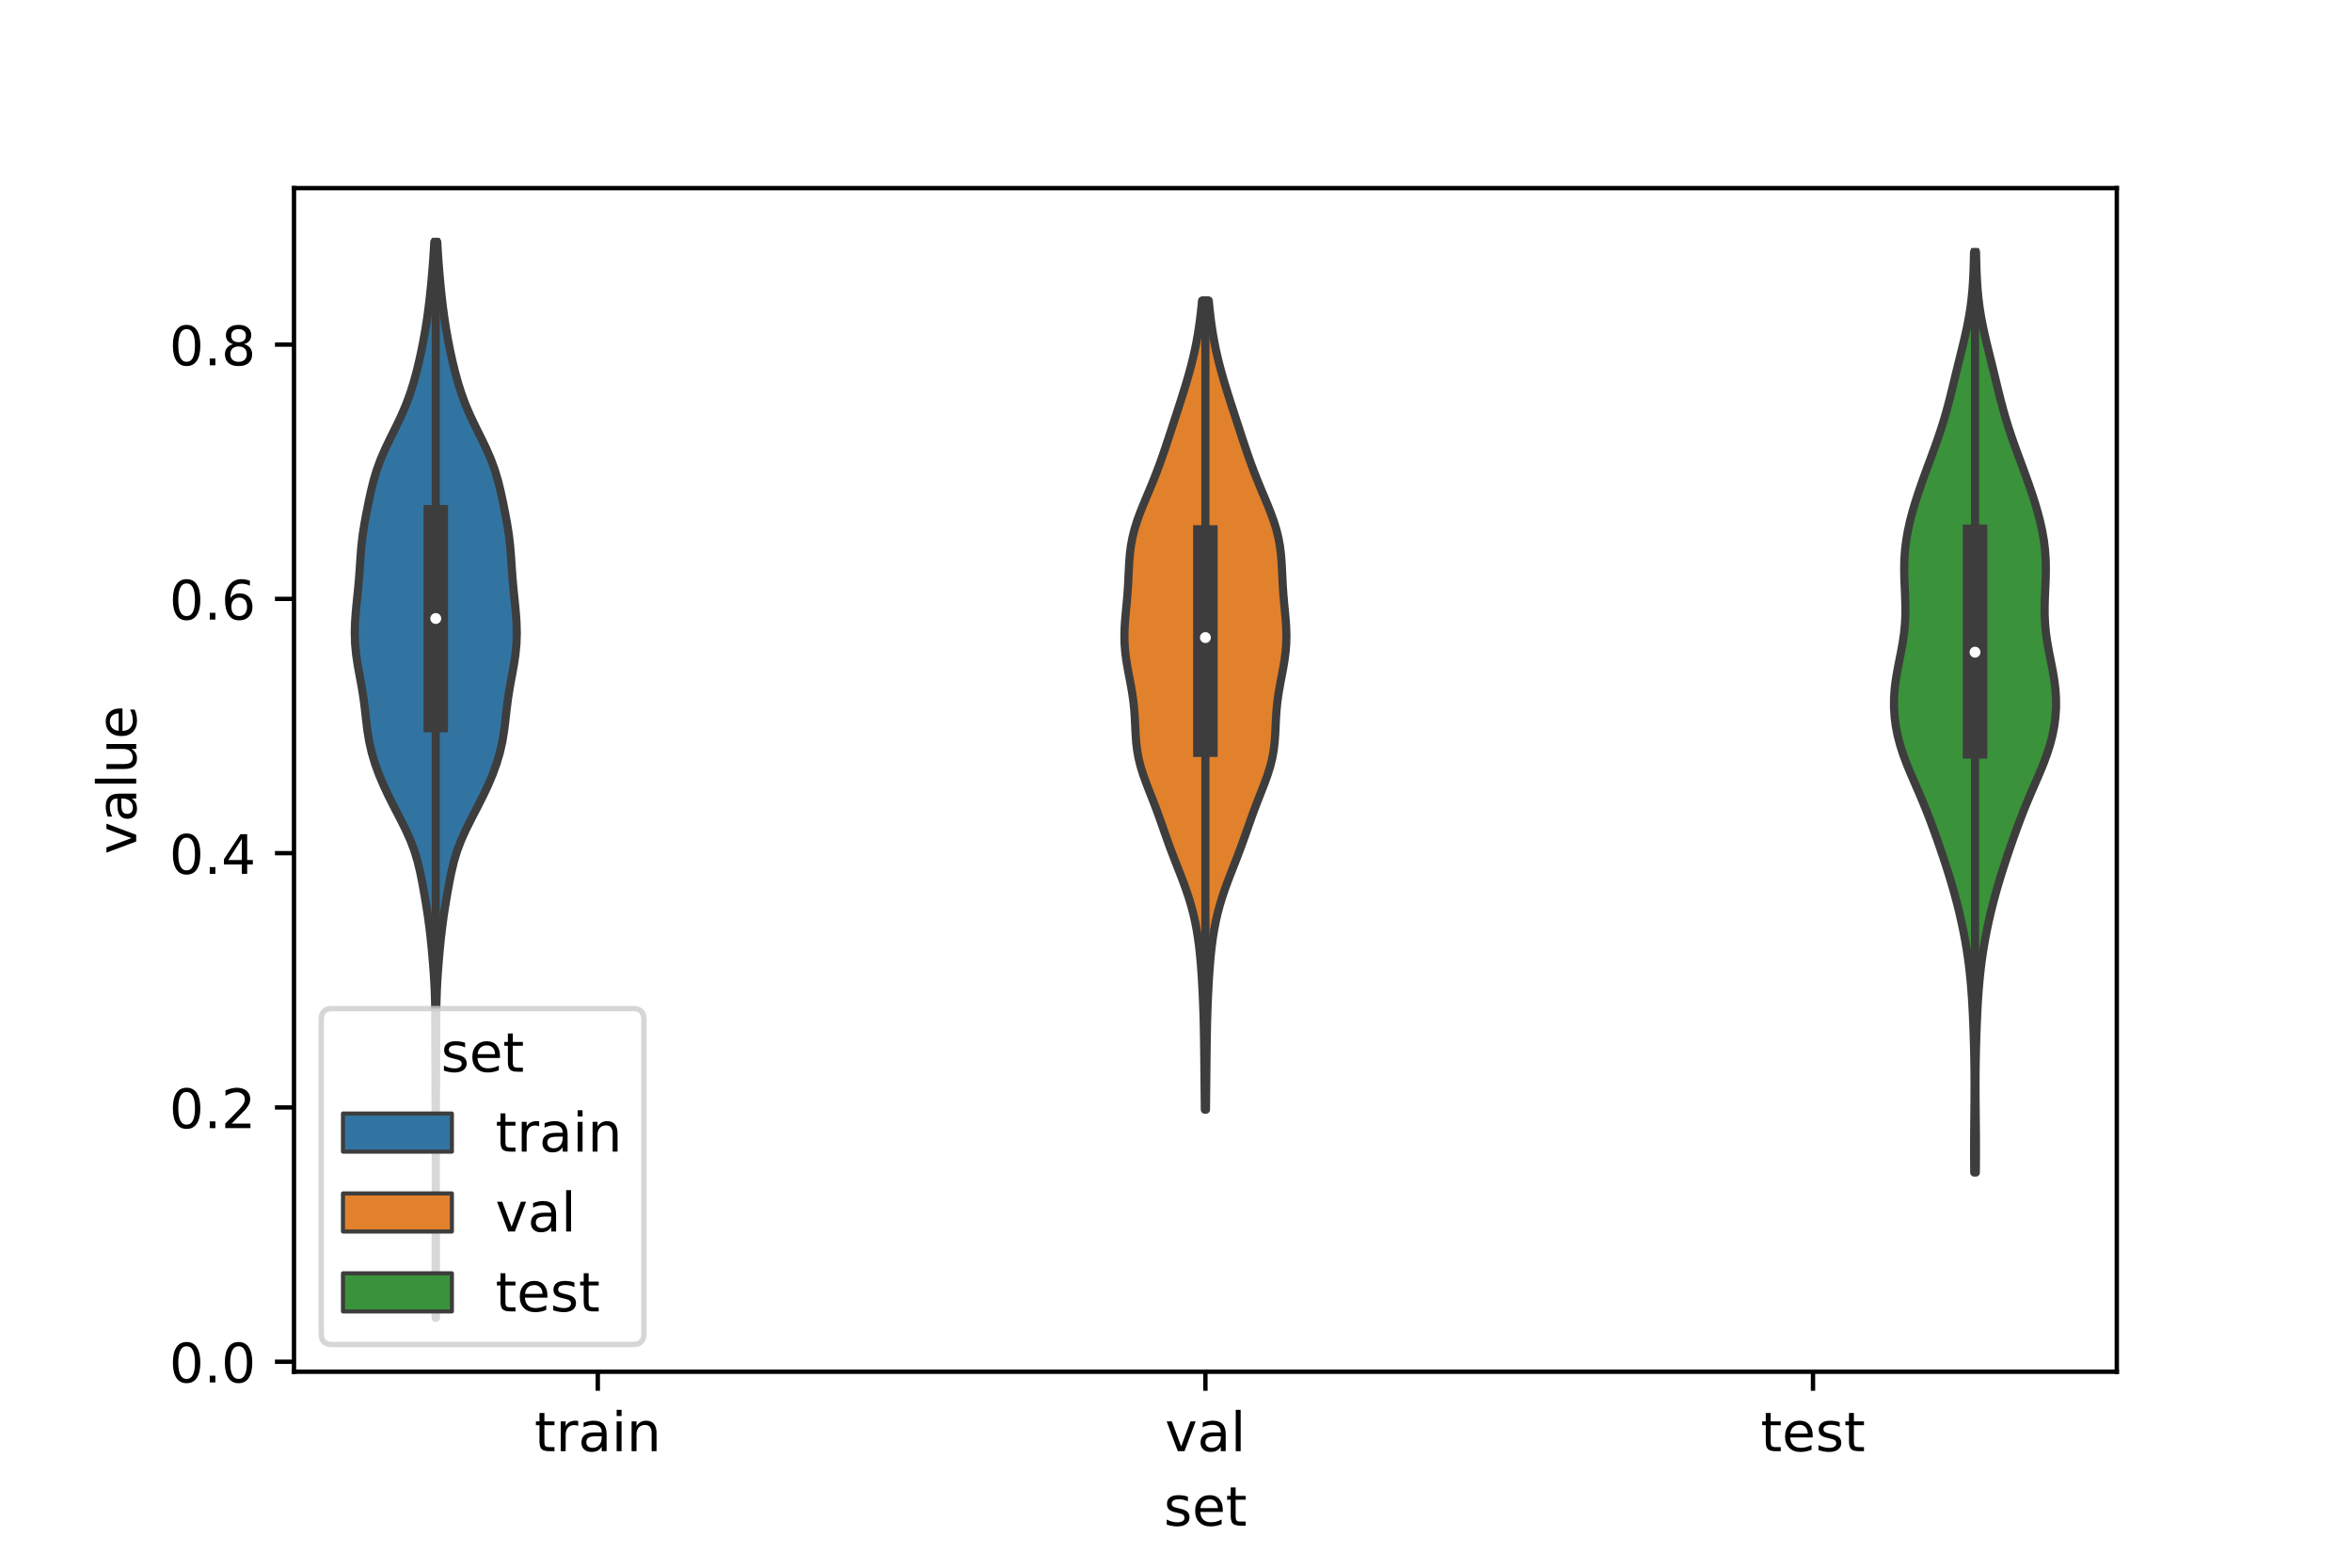 <?xml version="1.0" encoding="utf-8" standalone="no"?>
<!DOCTYPE svg PUBLIC "-//W3C//DTD SVG 1.1//EN"
  "http://www.w3.org/Graphics/SVG/1.1/DTD/svg11.dtd">
<!-- Created with matplotlib (https://matplotlib.org/) -->
<svg height="288pt" version="1.1" viewBox="0 0 432 288" width="432pt" xmlns="http://www.w3.org/2000/svg" xmlns:xlink="http://www.w3.org/1999/xlink">
 <defs>
  <style type="text/css">*{stroke-linecap:butt;stroke-linejoin:round;}</style>
 </defs>
 <g id="figure_1">
  <g id="patch_1">
   <path d="M 0 288 
L 432 288 
L 432 0 
L 0 0 
z
" style="fill:#ffffff;"/>
  </g>
  <g id="axes_1">
   <g id="patch_2">
    <path d="M 54 252 
L 388.8 252 
L 388.8 34.56 
L 54 34.56 
z
" style="fill:#ffffff;"/>
   </g>
   <g id="PolyCollection_1">
    <defs>
     <path d="M 80.068 -45.884 
L 80.012 -45.884 
L 80.012 -47.88 
L 80.014 -49.877 
L 80.016 -51.874 
L 80.015 -53.87 
L 80.013 -55.867 
L 80.012 -57.864 
L 80.013 -59.86 
L 80.017 -61.857 
L 80.024 -63.854 
L 80.03 -65.851 
L 80.035 -67.847 
L 80.037 -69.844 
L 80.038 -71.841 
L 80.038 -73.837 
L 80.036 -75.834 
L 80.032 -77.831 
L 80.025 -79.827 
L 80.018 -81.824 
L 80.01 -83.821 
L 80.002 -85.818 
L 79.995 -87.814 
L 79.986 -89.811 
L 79.977 -91.808 
L 79.968 -93.804 
L 79.962 -95.801 
L 79.961 -97.798 
L 79.96 -99.794 
L 79.95 -101.791 
L 79.92 -103.788 
L 79.858 -105.784 
L 79.76 -107.781 
L 79.627 -109.778 
L 79.469 -111.775 
L 79.29 -113.771 
L 79.088 -115.768 
L 78.854 -117.765 
L 78.582 -119.761 
L 78.275 -121.758 
L 77.94 -123.755 
L 77.581 -125.751 
L 77.182 -127.748 
L 76.705 -129.745 
L 76.102 -131.741 
L 75.343 -133.738 
L 74.437 -135.735 
L 73.432 -137.732 
L 72.396 -139.728 
L 71.387 -141.725 
L 70.447 -143.722 
L 69.603 -145.718 
L 68.876 -147.715 
L 68.282 -149.712 
L 67.827 -151.708 
L 67.495 -153.705 
L 67.246 -155.702 
L 67.023 -157.699 
L 66.768 -159.695 
L 66.453 -161.692 
L 66.088 -163.689 
L 65.722 -165.685 
L 65.419 -167.682 
L 65.225 -169.679 
L 65.16 -171.675 
L 65.213 -173.672 
L 65.355 -175.669 
L 65.55 -177.665 
L 65.755 -179.662 
L 65.936 -181.659 
L 66.083 -183.656 
L 66.215 -185.652 
L 66.374 -187.649 
L 66.603 -189.646 
L 66.911 -191.642 
L 67.278 -193.639 
L 67.676 -195.636 
L 68.102 -197.632 
L 68.59 -199.629 
L 69.186 -201.626 
L 69.918 -203.622 
L 70.785 -205.619 
L 71.748 -207.616 
L 72.741 -209.613 
L 73.695 -211.609 
L 74.552 -213.606 
L 75.294 -215.603 
L 75.929 -217.599 
L 76.481 -219.596 
L 76.968 -221.593 
L 77.405 -223.589 
L 77.798 -225.586 
L 78.15 -227.583 
L 78.46 -229.58 
L 78.729 -231.576 
L 78.963 -233.573 
L 79.168 -235.57 
L 79.351 -237.566 
L 79.513 -239.563 
L 79.653 -241.56 
L 79.769 -243.556 
L 80.311 -243.556 
L 80.311 -243.556 
L 80.427 -241.56 
L 80.567 -239.563 
L 80.729 -237.566 
L 80.912 -235.57 
L 81.117 -233.573 
L 81.351 -231.576 
L 81.62 -229.58 
L 81.93 -227.583 
L 82.282 -225.586 
L 82.675 -223.589 
L 83.112 -221.593 
L 83.599 -219.596 
L 84.151 -217.599 
L 84.786 -215.603 
L 85.528 -213.606 
L 86.385 -211.609 
L 87.339 -209.613 
L 88.332 -207.616 
L 89.295 -205.619 
L 90.162 -203.622 
L 90.894 -201.626 
L 91.49 -199.629 
L 91.978 -197.632 
L 92.404 -195.636 
L 92.802 -193.639 
L 93.169 -191.642 
L 93.477 -189.646 
L 93.706 -187.649 
L 93.865 -185.652 
L 93.997 -183.656 
L 94.144 -181.659 
L 94.325 -179.662 
L 94.53 -177.665 
L 94.725 -175.669 
L 94.867 -173.672 
L 94.92 -171.675 
L 94.855 -169.679 
L 94.661 -167.682 
L 94.358 -165.685 
L 93.992 -163.689 
L 93.627 -161.692 
L 93.312 -159.695 
L 93.057 -157.699 
L 92.834 -155.702 
L 92.585 -153.705 
L 92.253 -151.708 
L 91.798 -149.712 
L 91.204 -147.715 
L 90.477 -145.718 
L 89.633 -143.722 
L 88.693 -141.725 
L 87.684 -139.728 
L 86.648 -137.732 
L 85.643 -135.735 
L 84.737 -133.738 
L 83.978 -131.741 
L 83.375 -129.745 
L 82.898 -127.748 
L 82.499 -125.751 
L 82.14 -123.755 
L 81.805 -121.758 
L 81.498 -119.761 
L 81.226 -117.765 
L 80.992 -115.768 
L 80.79 -113.771 
L 80.611 -111.775 
L 80.453 -109.778 
L 80.32 -107.781 
L 80.222 -105.784 
L 80.16 -103.788 
L 80.13 -101.791 
L 80.12 -99.794 
L 80.119 -97.798 
L 80.118 -95.801 
L 80.112 -93.804 
L 80.103 -91.808 
L 80.094 -89.811 
L 80.085 -87.814 
L 80.078 -85.818 
L 80.07 -83.821 
L 80.062 -81.824 
L 80.055 -79.827 
L 80.048 -77.831 
L 80.044 -75.834 
L 80.042 -73.837 
L 80.042 -71.841 
L 80.043 -69.844 
L 80.045 -67.847 
L 80.05 -65.851 
L 80.056 -63.854 
L 80.063 -61.857 
L 80.067 -59.86 
L 80.068 -57.864 
L 80.067 -55.867 
L 80.065 -53.87 
L 80.064 -51.874 
L 80.066 -49.877 
L 80.068 -47.88 
L 80.068 -45.884 
z
" id="mb94d37b8b3" style="stroke:#3d3d3d;stroke-width:1.5;"/>
    </defs>
    <g clip-path="url(#pfdef83b7b5)">
     <use style="fill:#3274a1;stroke:#3d3d3d;stroke-width:1.5;" x="0" xlink:href="#mb94d37b8b3" y="288"/>
    </g>
   </g>
   <g id="PolyCollection_2">
    <defs>
     <path d="M 221.504 -84.141 
L 221.296 -84.141 
L 221.281 -85.642 
L 221.266 -87.144 
L 221.25 -88.645 
L 221.235 -90.146 
L 221.219 -91.648 
L 221.203 -93.149 
L 221.186 -94.651 
L 221.167 -96.152 
L 221.144 -97.653 
L 221.115 -99.155 
L 221.079 -100.656 
L 221.034 -102.158 
L 220.979 -103.659 
L 220.915 -105.16 
L 220.84 -106.662 
L 220.754 -108.163 
L 220.655 -109.665 
L 220.539 -111.166 
L 220.401 -112.668 
L 220.236 -114.169 
L 220.037 -115.67 
L 219.796 -117.172 
L 219.508 -118.673 
L 219.167 -120.175 
L 218.769 -121.676 
L 218.314 -123.177 
L 217.808 -124.679 
L 217.259 -126.18 
L 216.682 -127.682 
L 216.093 -129.183 
L 215.509 -130.684 
L 214.941 -132.186 
L 214.394 -133.687 
L 213.864 -135.189 
L 213.339 -136.69 
L 212.805 -138.191 
L 212.251 -139.693 
L 211.673 -141.194 
L 211.083 -142.696 
L 210.503 -144.197 
L 209.963 -145.699 
L 209.495 -147.2 
L 209.122 -148.701 
L 208.853 -150.203 
L 208.678 -151.704 
L 208.573 -153.206 
L 208.502 -154.707 
L 208.428 -156.208 
L 208.321 -157.71 
L 208.163 -159.211 
L 207.948 -160.713 
L 207.688 -162.214 
L 207.403 -163.715 
L 207.12 -165.217 
L 206.868 -166.718 
L 206.674 -168.22 
L 206.555 -169.721 
L 206.52 -171.222 
L 206.562 -172.724 
L 206.663 -174.225 
L 206.799 -175.727 
L 206.943 -177.228 
L 207.073 -178.729 
L 207.177 -180.231 
L 207.256 -181.732 
L 207.326 -183.234 
L 207.408 -184.735 
L 207.531 -186.237 
L 207.721 -187.738 
L 207.998 -189.239 
L 208.371 -190.741 
L 208.835 -192.242 
L 209.378 -193.744 
L 209.975 -195.245 
L 210.601 -196.746 
L 211.232 -198.248 
L 211.848 -199.749 
L 212.439 -201.251 
L 213.001 -202.752 
L 213.535 -204.253 
L 214.049 -205.755 
L 214.548 -207.256 
L 215.041 -208.758 
L 215.532 -210.259 
L 216.022 -211.76 
L 216.51 -213.262 
L 216.993 -214.763 
L 217.465 -216.265 
L 217.921 -217.766 
L 218.356 -219.268 
L 218.764 -220.769 
L 219.14 -222.27 
L 219.479 -223.772 
L 219.781 -225.273 
L 220.044 -226.775 
L 220.272 -228.276 
L 220.469 -229.777 
L 220.64 -231.279 
L 220.789 -232.78 
L 222.011 -232.78 
L 222.011 -232.78 
L 222.16 -231.279 
L 222.331 -229.777 
L 222.528 -228.276 
L 222.756 -226.775 
L 223.019 -225.273 
L 223.321 -223.772 
L 223.66 -222.27 
L 224.036 -220.769 
L 224.444 -219.268 
L 224.879 -217.766 
L 225.335 -216.265 
L 225.807 -214.763 
L 226.29 -213.262 
L 226.778 -211.76 
L 227.268 -210.259 
L 227.759 -208.758 
L 228.252 -207.256 
L 228.751 -205.755 
L 229.265 -204.253 
L 229.799 -202.752 
L 230.361 -201.251 
L 230.952 -199.749 
L 231.568 -198.248 
L 232.199 -196.746 
L 232.825 -195.245 
L 233.422 -193.744 
L 233.965 -192.242 
L 234.429 -190.741 
L 234.802 -189.239 
L 235.079 -187.738 
L 235.269 -186.237 
L 235.392 -184.735 
L 235.474 -183.234 
L 235.544 -181.732 
L 235.623 -180.231 
L 235.727 -178.729 
L 235.857 -177.228 
L 236.001 -175.727 
L 236.137 -174.225 
L 236.238 -172.724 
L 236.28 -171.222 
L 236.245 -169.721 
L 236.126 -168.22 
L 235.932 -166.718 
L 235.68 -165.217 
L 235.397 -163.715 
L 235.112 -162.214 
L 234.852 -160.713 
L 234.637 -159.211 
L 234.479 -157.71 
L 234.372 -156.208 
L 234.298 -154.707 
L 234.227 -153.206 
L 234.122 -151.704 
L 233.947 -150.203 
L 233.678 -148.701 
L 233.305 -147.2 
L 232.837 -145.699 
L 232.297 -144.197 
L 231.717 -142.696 
L 231.127 -141.194 
L 230.549 -139.693 
L 229.995 -138.191 
L 229.461 -136.69 
L 228.936 -135.189 
L 228.406 -133.687 
L 227.859 -132.186 
L 227.291 -130.684 
L 226.707 -129.183 
L 226.118 -127.682 
L 225.541 -126.18 
L 224.992 -124.679 
L 224.486 -123.177 
L 224.031 -121.676 
L 223.633 -120.175 
L 223.292 -118.673 
L 223.004 -117.172 
L 222.763 -115.67 
L 222.564 -114.169 
L 222.399 -112.668 
L 222.261 -111.166 
L 222.145 -109.665 
L 222.046 -108.163 
L 221.96 -106.662 
L 221.885 -105.16 
L 221.821 -103.659 
L 221.766 -102.158 
L 221.721 -100.656 
L 221.685 -99.155 
L 221.656 -97.653 
L 221.633 -96.152 
L 221.614 -94.651 
L 221.597 -93.149 
L 221.581 -91.648 
L 221.565 -90.146 
L 221.55 -88.645 
L 221.534 -87.144 
L 221.519 -85.642 
L 221.504 -84.141 
z
" id="mb58434b7a3" style="stroke:#3d3d3d;stroke-width:1.5;"/>
    </defs>
    <g clip-path="url(#pfdef83b7b5)">
     <use style="fill:#e1812c;stroke:#3d3d3d;stroke-width:1.5;" x="0" xlink:href="#mb58434b7a3" y="288"/>
    </g>
   </g>
   <g id="PolyCollection_3">
    <defs>
     <path d="M 362.904 -72.595 
L 362.616 -72.595 
L 362.601 -74.303 
L 362.593 -76.011 
L 362.593 -77.719 
L 362.601 -79.427 
L 362.615 -81.135 
L 362.633 -82.843 
L 362.65 -84.55 
L 362.665 -86.258 
L 362.672 -87.966 
L 362.671 -89.674 
L 362.658 -91.382 
L 362.635 -93.09 
L 362.6 -94.798 
L 362.556 -96.506 
L 362.501 -98.214 
L 362.437 -99.922 
L 362.362 -101.63 
L 362.274 -103.338 
L 362.168 -105.046 
L 362.04 -106.754 
L 361.886 -108.462 
L 361.701 -110.17 
L 361.481 -111.878 
L 361.227 -113.586 
L 360.936 -115.294 
L 360.61 -117.001 
L 360.251 -118.709 
L 359.858 -120.417 
L 359.433 -122.125 
L 358.976 -123.833 
L 358.488 -125.541 
L 357.972 -127.249 
L 357.43 -128.957 
L 356.867 -130.665 
L 356.286 -132.373 
L 355.69 -134.081 
L 355.076 -135.789 
L 354.441 -137.497 
L 353.777 -139.205 
L 353.08 -140.913 
L 352.353 -142.621 
L 351.61 -144.329 
L 350.874 -146.037 
L 350.174 -147.744 
L 349.54 -149.452 
L 348.993 -151.16 
L 348.548 -152.868 
L 348.212 -154.576 
L 347.989 -156.284 
L 347.88 -157.992 
L 347.885 -159.7 
L 347.999 -161.408 
L 348.211 -163.116 
L 348.498 -164.824 
L 348.83 -166.532 
L 349.169 -168.24 
L 349.479 -169.948 
L 349.726 -171.656 
L 349.891 -173.364 
L 349.97 -175.072 
L 349.971 -176.78 
L 349.918 -178.487 
L 349.841 -180.195 
L 349.774 -181.903 
L 349.749 -183.611 
L 349.788 -185.319 
L 349.91 -187.027 
L 350.119 -188.735 
L 350.414 -190.443 
L 350.789 -192.151 
L 351.233 -193.859 
L 351.734 -195.567 
L 352.282 -197.275 
L 352.866 -198.983 
L 353.476 -200.691 
L 354.104 -202.399 
L 354.736 -204.107 
L 355.36 -205.815 
L 355.964 -207.523 
L 356.536 -209.23 
L 357.068 -210.938 
L 357.56 -212.646 
L 358.015 -214.354 
L 358.444 -216.062 
L 358.859 -217.77 
L 359.273 -219.478 
L 359.691 -221.186 
L 360.114 -222.894 
L 360.533 -224.602 
L 360.938 -226.31 
L 361.311 -228.018 
L 361.64 -229.726 
L 361.914 -231.434 
L 362.131 -233.142 
L 362.293 -234.85 
L 362.408 -236.558 
L 362.487 -238.266 
L 362.54 -239.974 
L 362.578 -241.681 
L 362.942 -241.681 
L 362.942 -241.681 
L 362.98 -239.974 
L 363.033 -238.266 
L 363.112 -236.558 
L 363.227 -234.85 
L 363.389 -233.142 
L 363.606 -231.434 
L 363.88 -229.726 
L 364.209 -228.018 
L 364.582 -226.31 
L 364.987 -224.602 
L 365.406 -222.894 
L 365.829 -221.186 
L 366.247 -219.478 
L 366.661 -217.77 
L 367.076 -216.062 
L 367.505 -214.354 
L 367.96 -212.646 
L 368.452 -210.938 
L 368.984 -209.23 
L 369.556 -207.523 
L 370.16 -205.815 
L 370.784 -204.107 
L 371.416 -202.399 
L 372.044 -200.691 
L 372.654 -198.983 
L 373.238 -197.275 
L 373.786 -195.567 
L 374.287 -193.859 
L 374.731 -192.151 
L 375.106 -190.443 
L 375.401 -188.735 
L 375.61 -187.027 
L 375.732 -185.319 
L 375.771 -183.611 
L 375.746 -181.903 
L 375.679 -180.195 
L 375.602 -178.487 
L 375.549 -176.78 
L 375.55 -175.072 
L 375.629 -173.364 
L 375.794 -171.656 
L 376.041 -169.948 
L 376.351 -168.24 
L 376.69 -166.532 
L 377.022 -164.824 
L 377.309 -163.116 
L 377.521 -161.408 
L 377.635 -159.7 
L 377.64 -157.992 
L 377.531 -156.284 
L 377.308 -154.576 
L 376.972 -152.868 
L 376.527 -151.16 
L 375.98 -149.452 
L 375.346 -147.744 
L 374.646 -146.037 
L 373.91 -144.329 
L 373.167 -142.621 
L 372.44 -140.913 
L 371.743 -139.205 
L 371.079 -137.497 
L 370.444 -135.789 
L 369.83 -134.081 
L 369.234 -132.373 
L 368.653 -130.665 
L 368.09 -128.957 
L 367.548 -127.249 
L 367.032 -125.541 
L 366.544 -123.833 
L 366.087 -122.125 
L 365.662 -120.417 
L 365.269 -118.709 
L 364.91 -117.001 
L 364.584 -115.294 
L 364.293 -113.586 
L 364.039 -111.878 
L 363.819 -110.17 
L 363.634 -108.462 
L 363.48 -106.754 
L 363.352 -105.046 
L 363.246 -103.338 
L 363.158 -101.63 
L 363.083 -99.922 
L 363.019 -98.214 
L 362.964 -96.506 
L 362.92 -94.798 
L 362.885 -93.09 
L 362.862 -91.382 
L 362.849 -89.674 
L 362.848 -87.966 
L 362.855 -86.258 
L 362.87 -84.55 
L 362.887 -82.843 
L 362.905 -81.135 
L 362.919 -79.427 
L 362.927 -77.719 
L 362.927 -76.011 
L 362.919 -74.303 
L 362.904 -72.595 
z
" id="m8e48cc9165" style="stroke:#3d3d3d;stroke-width:1.5;"/>
    </defs>
    <g clip-path="url(#pfdef83b7b5)">
     <use style="fill:#3a923a;stroke:#3d3d3d;stroke-width:1.5;" x="0" xlink:href="#m8e48cc9165" y="288"/>
    </g>
   </g>
   <g id="patch_3">
    <path clip-path="url(#pfdef83b7b5)" d="M 109.8 250.166 
L 109.8 250.166 
L 109.8 250.166 
L 109.8 250.166 
z
" style="fill:#3274a1;stroke:#3d3d3d;stroke-linejoin:miter;stroke-width:0.75;"/>
   </g>
   <g id="patch_4">
    <path clip-path="url(#pfdef83b7b5)" d="M 109.8 250.166 
L 109.8 250.166 
L 109.8 250.166 
L 109.8 250.166 
z
" style="fill:#e1812c;stroke:#3d3d3d;stroke-linejoin:miter;stroke-width:0.75;"/>
   </g>
   <g id="patch_5">
    <path clip-path="url(#pfdef83b7b5)" d="M 109.8 250.166 
L 109.8 250.166 
L 109.8 250.166 
L 109.8 250.166 
z
" style="fill:#3a923a;stroke:#3d3d3d;stroke-linejoin:miter;stroke-width:0.75;"/>
   </g>
   <g id="matplotlib.axis_1">
    <g id="xtick_1">
     <g id="line2d_1">
      <defs>
       <path d="M 0 0 
L 0 3.5 
" id="m84a71a82f1" style="stroke:#000000;stroke-width:0.8;"/>
      </defs>
      <g>
       <use style="stroke:#000000;stroke-width:0.8;" x="109.8" xlink:href="#m84a71a82f1" y="252"/>
      </g>
     </g>
     <g id="text_1">
      <!-- train -->
      <g transform="translate(98.162 266.598)scale(0.1 -0.1)">
       <defs>
        <path d="M 18.312 70.219 
L 18.312 54.688 
L 36.812 54.688 
L 36.812 47.703 
L 18.312 47.703 
L 18.312 18.016 
Q 18.312 11.328 20.141 9.422 
Q 21.969 7.516 27.594 7.516 
L 36.812 7.516 
L 36.812 0 
L 27.594 0 
Q 17.188 0 13.234 3.875 
Q 9.281 7.766 9.281 18.016 
L 9.281 47.703 
L 2.688 47.703 
L 2.688 54.688 
L 9.281 54.688 
L 9.281 70.219 
z
" id="DejaVuSans-116"/>
        <path d="M 41.109 46.297 
Q 39.594 47.172 37.812 47.578 
Q 36.031 48 33.891 48 
Q 26.266 48 22.188 43.047 
Q 18.109 38.094 18.109 28.812 
L 18.109 0 
L 9.078 0 
L 9.078 54.688 
L 18.109 54.688 
L 18.109 46.188 
Q 20.953 51.172 25.484 53.578 
Q 30.031 56 36.531 56 
Q 37.453 56 38.578 55.875 
Q 39.703 55.766 41.062 55.516 
z
" id="DejaVuSans-114"/>
        <path d="M 34.281 27.484 
Q 23.391 27.484 19.188 25 
Q 14.984 22.516 14.984 16.5 
Q 14.984 11.719 18.141 8.906 
Q 21.297 6.109 26.703 6.109 
Q 34.188 6.109 38.703 11.406 
Q 43.219 16.703 43.219 25.484 
L 43.219 27.484 
z
M 52.203 31.203 
L 52.203 0 
L 43.219 0 
L 43.219 8.297 
Q 40.141 3.328 35.547 0.953 
Q 30.953 -1.422 24.312 -1.422 
Q 15.922 -1.422 10.953 3.297 
Q 6 8.016 6 15.922 
Q 6 25.141 12.172 29.828 
Q 18.359 34.516 30.609 34.516 
L 43.219 34.516 
L 43.219 35.406 
Q 43.219 41.609 39.141 45 
Q 35.062 48.391 27.688 48.391 
Q 23 48.391 18.547 47.266 
Q 14.109 46.141 10.016 43.891 
L 10.016 52.203 
Q 14.938 54.109 19.578 55.047 
Q 24.219 56 28.609 56 
Q 40.484 56 46.344 49.844 
Q 52.203 43.703 52.203 31.203 
z
" id="DejaVuSans-97"/>
        <path d="M 9.422 54.688 
L 18.406 54.688 
L 18.406 0 
L 9.422 0 
z
M 9.422 75.984 
L 18.406 75.984 
L 18.406 64.594 
L 9.422 64.594 
z
" id="DejaVuSans-105"/>
        <path d="M 54.891 33.016 
L 54.891 0 
L 45.906 0 
L 45.906 32.719 
Q 45.906 40.484 42.875 44.328 
Q 39.844 48.188 33.797 48.188 
Q 26.516 48.188 22.312 43.547 
Q 18.109 38.922 18.109 30.906 
L 18.109 0 
L 9.078 0 
L 9.078 54.688 
L 18.109 54.688 
L 18.109 46.188 
Q 21.344 51.125 25.703 53.562 
Q 30.078 56 35.797 56 
Q 45.219 56 50.047 50.172 
Q 54.891 44.344 54.891 33.016 
z
" id="DejaVuSans-110"/>
       </defs>
       <use xlink:href="#DejaVuSans-116"/>
       <use x="39.209" xlink:href="#DejaVuSans-114"/>
       <use x="80.322" xlink:href="#DejaVuSans-97"/>
       <use x="141.602" xlink:href="#DejaVuSans-105"/>
       <use x="169.385" xlink:href="#DejaVuSans-110"/>
      </g>
     </g>
    </g>
    <g id="xtick_2">
     <g id="line2d_2">
      <g>
       <use style="stroke:#000000;stroke-width:0.8;" x="221.4" xlink:href="#m84a71a82f1" y="252"/>
      </g>
     </g>
     <g id="text_2">
      <!-- val -->
      <g transform="translate(213.988 266.598)scale(0.1 -0.1)">
       <defs>
        <path d="M 2.984 54.688 
L 12.5 54.688 
L 29.594 8.797 
L 46.688 54.688 
L 56.203 54.688 
L 35.688 0 
L 23.484 0 
z
" id="DejaVuSans-118"/>
        <path d="M 9.422 75.984 
L 18.406 75.984 
L 18.406 0 
L 9.422 0 
z
" id="DejaVuSans-108"/>
       </defs>
       <use xlink:href="#DejaVuSans-118"/>
       <use x="59.18" xlink:href="#DejaVuSans-97"/>
       <use x="120.459" xlink:href="#DejaVuSans-108"/>
      </g>
     </g>
    </g>
    <g id="xtick_3">
     <g id="line2d_3">
      <g>
       <use style="stroke:#000000;stroke-width:0.8;" x="333" xlink:href="#m84a71a82f1" y="252"/>
      </g>
     </g>
     <g id="text_3">
      <!-- test -->
      <g transform="translate(323.398 266.598)scale(0.1 -0.1)">
       <defs>
        <path d="M 56.203 29.594 
L 56.203 25.203 
L 14.891 25.203 
Q 15.484 15.922 20.484 11.062 
Q 25.484 6.203 34.422 6.203 
Q 39.594 6.203 44.453 7.469 
Q 49.312 8.734 54.109 11.281 
L 54.109 2.781 
Q 49.266 0.734 44.188 -0.344 
Q 39.109 -1.422 33.891 -1.422 
Q 20.797 -1.422 13.156 6.188 
Q 5.516 13.812 5.516 26.812 
Q 5.516 40.234 12.766 48.109 
Q 20.016 56 32.328 56 
Q 43.359 56 49.781 48.891 
Q 56.203 41.797 56.203 29.594 
z
M 47.219 32.234 
Q 47.125 39.594 43.094 43.984 
Q 39.062 48.391 32.422 48.391 
Q 24.906 48.391 20.391 44.141 
Q 15.875 39.891 15.188 32.172 
z
" id="DejaVuSans-101"/>
        <path d="M 44.281 53.078 
L 44.281 44.578 
Q 40.484 46.531 36.375 47.5 
Q 32.281 48.484 27.875 48.484 
Q 21.188 48.484 17.844 46.438 
Q 14.5 44.391 14.5 40.281 
Q 14.5 37.156 16.891 35.375 
Q 19.281 33.594 26.516 31.984 
L 29.594 31.297 
Q 39.156 29.25 43.188 25.516 
Q 47.219 21.781 47.219 15.094 
Q 47.219 7.469 41.188 3.016 
Q 35.156 -1.422 24.609 -1.422 
Q 20.219 -1.422 15.453 -0.562 
Q 10.688 0.297 5.422 2 
L 5.422 11.281 
Q 10.406 8.688 15.234 7.391 
Q 20.062 6.109 24.812 6.109 
Q 31.156 6.109 34.562 8.281 
Q 37.984 10.453 37.984 14.406 
Q 37.984 18.062 35.516 20.016 
Q 33.062 21.969 24.703 23.781 
L 21.578 24.516 
Q 13.234 26.266 9.516 29.906 
Q 5.812 33.547 5.812 39.891 
Q 5.812 47.609 11.281 51.797 
Q 16.75 56 26.812 56 
Q 31.781 56 36.172 55.266 
Q 40.578 54.547 44.281 53.078 
z
" id="DejaVuSans-115"/>
       </defs>
       <use xlink:href="#DejaVuSans-116"/>
       <use x="39.209" xlink:href="#DejaVuSans-101"/>
       <use x="100.732" xlink:href="#DejaVuSans-115"/>
       <use x="152.832" xlink:href="#DejaVuSans-116"/>
      </g>
     </g>
    </g>
    <g id="text_4">
     <!-- set -->
     <g transform="translate(213.759 280.277)scale(0.1 -0.1)">
      <use xlink:href="#DejaVuSans-115"/>
      <use x="52.1" xlink:href="#DejaVuSans-101"/>
      <use x="113.623" xlink:href="#DejaVuSans-116"/>
     </g>
    </g>
   </g>
   <g id="matplotlib.axis_2">
    <g id="ytick_1">
     <g id="line2d_4">
      <defs>
       <path d="M 0 0 
L -3.5 0 
" id="m733f77dfb9" style="stroke:#000000;stroke-width:0.8;"/>
      </defs>
      <g>
       <use style="stroke:#000000;stroke-width:0.8;" x="54" xlink:href="#m733f77dfb9" y="250.166"/>
      </g>
     </g>
     <g id="text_5">
      <!-- 0.0 -->
      <g transform="translate(31.097 253.965)scale(0.1 -0.1)">
       <defs>
        <path d="M 31.781 66.406 
Q 24.172 66.406 20.328 58.906 
Q 16.5 51.422 16.5 36.375 
Q 16.5 21.391 20.328 13.891 
Q 24.172 6.391 31.781 6.391 
Q 39.453 6.391 43.281 13.891 
Q 47.125 21.391 47.125 36.375 
Q 47.125 51.422 43.281 58.906 
Q 39.453 66.406 31.781 66.406 
z
M 31.781 74.219 
Q 44.047 74.219 50.516 64.516 
Q 56.984 54.828 56.984 36.375 
Q 56.984 17.969 50.516 8.266 
Q 44.047 -1.422 31.781 -1.422 
Q 19.531 -1.422 13.062 8.266 
Q 6.594 17.969 6.594 36.375 
Q 6.594 54.828 13.062 64.516 
Q 19.531 74.219 31.781 74.219 
z
" id="DejaVuSans-48"/>
        <path d="M 10.688 12.406 
L 21 12.406 
L 21 0 
L 10.688 0 
z
" id="DejaVuSans-46"/>
       </defs>
       <use xlink:href="#DejaVuSans-48"/>
       <use x="63.623" xlink:href="#DejaVuSans-46"/>
       <use x="95.41" xlink:href="#DejaVuSans-48"/>
      </g>
     </g>
    </g>
    <g id="ytick_2">
     <g id="line2d_5">
      <g>
       <use style="stroke:#000000;stroke-width:0.8;" x="54" xlink:href="#m733f77dfb9" y="203.451"/>
      </g>
     </g>
     <g id="text_6">
      <!-- 0.2 -->
      <g transform="translate(31.097 207.25)scale(0.1 -0.1)">
       <defs>
        <path d="M 19.188 8.297 
L 53.609 8.297 
L 53.609 0 
L 7.328 0 
L 7.328 8.297 
Q 12.938 14.109 22.625 23.891 
Q 32.328 33.688 34.812 36.531 
Q 39.547 41.844 41.422 45.531 
Q 43.312 49.219 43.312 52.781 
Q 43.312 58.594 39.234 62.25 
Q 35.156 65.922 28.609 65.922 
Q 23.969 65.922 18.812 64.312 
Q 13.672 62.703 7.812 59.422 
L 7.812 69.391 
Q 13.766 71.781 18.938 73 
Q 24.125 74.219 28.422 74.219 
Q 39.75 74.219 46.484 68.547 
Q 53.219 62.891 53.219 53.422 
Q 53.219 48.922 51.531 44.891 
Q 49.859 40.875 45.406 35.406 
Q 44.188 33.984 37.641 27.219 
Q 31.109 20.453 19.188 8.297 
z
" id="DejaVuSans-50"/>
       </defs>
       <use xlink:href="#DejaVuSans-48"/>
       <use x="63.623" xlink:href="#DejaVuSans-46"/>
       <use x="95.41" xlink:href="#DejaVuSans-50"/>
      </g>
     </g>
    </g>
    <g id="ytick_3">
     <g id="line2d_6">
      <g>
       <use style="stroke:#000000;stroke-width:0.8;" x="54" xlink:href="#m733f77dfb9" y="156.737"/>
      </g>
     </g>
     <g id="text_7">
      <!-- 0.4 -->
      <g transform="translate(31.097 160.536)scale(0.1 -0.1)">
       <defs>
        <path d="M 37.797 64.312 
L 12.891 25.391 
L 37.797 25.391 
z
M 35.203 72.906 
L 47.609 72.906 
L 47.609 25.391 
L 58.016 25.391 
L 58.016 17.188 
L 47.609 17.188 
L 47.609 0 
L 37.797 0 
L 37.797 17.188 
L 4.891 17.188 
L 4.891 26.703 
z
" id="DejaVuSans-52"/>
       </defs>
       <use xlink:href="#DejaVuSans-48"/>
       <use x="63.623" xlink:href="#DejaVuSans-46"/>
       <use x="95.41" xlink:href="#DejaVuSans-52"/>
      </g>
     </g>
    </g>
    <g id="ytick_4">
     <g id="line2d_7">
      <g>
       <use style="stroke:#000000;stroke-width:0.8;" x="54" xlink:href="#m733f77dfb9" y="110.022"/>
      </g>
     </g>
     <g id="text_8">
      <!-- 0.6 -->
      <g transform="translate(31.097 113.822)scale(0.1 -0.1)">
       <defs>
        <path d="M 33.016 40.375 
Q 26.375 40.375 22.484 35.828 
Q 18.609 31.297 18.609 23.391 
Q 18.609 15.531 22.484 10.953 
Q 26.375 6.391 33.016 6.391 
Q 39.656 6.391 43.531 10.953 
Q 47.406 15.531 47.406 23.391 
Q 47.406 31.297 43.531 35.828 
Q 39.656 40.375 33.016 40.375 
z
M 52.594 71.297 
L 52.594 62.312 
Q 48.875 64.062 45.094 64.984 
Q 41.312 65.922 37.594 65.922 
Q 27.828 65.922 22.672 59.328 
Q 17.531 52.734 16.797 39.406 
Q 19.672 43.656 24.016 45.922 
Q 28.375 48.188 33.594 48.188 
Q 44.578 48.188 50.953 41.516 
Q 57.328 34.859 57.328 23.391 
Q 57.328 12.156 50.688 5.359 
Q 44.047 -1.422 33.016 -1.422 
Q 20.359 -1.422 13.672 8.266 
Q 6.984 17.969 6.984 36.375 
Q 6.984 53.656 15.188 63.938 
Q 23.391 74.219 37.203 74.219 
Q 40.922 74.219 44.703 73.484 
Q 48.484 72.75 52.594 71.297 
z
" id="DejaVuSans-54"/>
       </defs>
       <use xlink:href="#DejaVuSans-48"/>
       <use x="63.623" xlink:href="#DejaVuSans-46"/>
       <use x="95.41" xlink:href="#DejaVuSans-54"/>
      </g>
     </g>
    </g>
    <g id="ytick_5">
     <g id="line2d_8">
      <g>
       <use style="stroke:#000000;stroke-width:0.8;" x="54" xlink:href="#m733f77dfb9" y="63.308"/>
      </g>
     </g>
     <g id="text_9">
      <!-- 0.8 -->
      <g transform="translate(31.097 67.107)scale(0.1 -0.1)">
       <defs>
        <path d="M 31.781 34.625 
Q 24.75 34.625 20.719 30.859 
Q 16.703 27.094 16.703 20.516 
Q 16.703 13.922 20.719 10.156 
Q 24.75 6.391 31.781 6.391 
Q 38.812 6.391 42.859 10.172 
Q 46.922 13.969 46.922 20.516 
Q 46.922 27.094 42.891 30.859 
Q 38.875 34.625 31.781 34.625 
z
M 21.922 38.812 
Q 15.578 40.375 12.031 44.719 
Q 8.5 49.078 8.5 55.328 
Q 8.5 64.062 14.719 69.141 
Q 20.953 74.219 31.781 74.219 
Q 42.672 74.219 48.875 69.141 
Q 55.078 64.062 55.078 55.328 
Q 55.078 49.078 51.531 44.719 
Q 48 40.375 41.703 38.812 
Q 48.828 37.156 52.797 32.312 
Q 56.781 27.484 56.781 20.516 
Q 56.781 9.906 50.312 4.234 
Q 43.844 -1.422 31.781 -1.422 
Q 19.734 -1.422 13.25 4.234 
Q 6.781 9.906 6.781 20.516 
Q 6.781 27.484 10.781 32.312 
Q 14.797 37.156 21.922 38.812 
z
M 18.312 54.391 
Q 18.312 48.734 21.844 45.562 
Q 25.391 42.391 31.781 42.391 
Q 38.141 42.391 41.719 45.562 
Q 45.312 48.734 45.312 54.391 
Q 45.312 60.062 41.719 63.234 
Q 38.141 66.406 31.781 66.406 
Q 25.391 66.406 21.844 63.234 
Q 18.312 60.062 18.312 54.391 
z
" id="DejaVuSans-56"/>
       </defs>
       <use xlink:href="#DejaVuSans-48"/>
       <use x="63.623" xlink:href="#DejaVuSans-46"/>
       <use x="95.41" xlink:href="#DejaVuSans-56"/>
      </g>
     </g>
    </g>
    <g id="text_10">
     <!-- value -->
     <g transform="translate(25.017 156.938)rotate(-90)scale(0.1 -0.1)">
      <defs>
       <path d="M 8.5 21.578 
L 8.5 54.688 
L 17.484 54.688 
L 17.484 21.922 
Q 17.484 14.156 20.5 10.266 
Q 23.531 6.391 29.594 6.391 
Q 36.859 6.391 41.078 11.031 
Q 45.312 15.672 45.312 23.688 
L 45.312 54.688 
L 54.297 54.688 
L 54.297 0 
L 45.312 0 
L 45.312 8.406 
Q 42.047 3.422 37.719 1 
Q 33.406 -1.422 27.688 -1.422 
Q 18.266 -1.422 13.375 4.438 
Q 8.5 10.297 8.5 21.578 
z
M 31.109 56 
z
" id="DejaVuSans-117"/>
      </defs>
      <use xlink:href="#DejaVuSans-118"/>
      <use x="59.18" xlink:href="#DejaVuSans-97"/>
      <use x="120.459" xlink:href="#DejaVuSans-108"/>
      <use x="148.242" xlink:href="#DejaVuSans-117"/>
      <use x="211.621" xlink:href="#DejaVuSans-101"/>
     </g>
    </g>
   </g>
   <g id="line2d_9">
    <path clip-path="url(#pfdef83b7b5)" d="M 80.04 188.1 
L 80.04 44.444 
" style="fill:none;stroke:#3d3d3d;stroke-linecap:square;stroke-width:1.5;"/>
   </g>
   <g id="line2d_10">
    <path clip-path="url(#pfdef83b7b5)" d="M 80.04 132.275 
L 80.04 95.028 
" style="fill:none;stroke:#3d3d3d;stroke-linecap:square;stroke-width:4.5;"/>
   </g>
   <g id="line2d_11">
    <path clip-path="url(#pfdef83b7b5)" d="M 221.4 193.852 
L 221.4 55.22 
" style="fill:none;stroke:#3d3d3d;stroke-linecap:square;stroke-width:1.5;"/>
   </g>
   <g id="line2d_12">
    <path clip-path="url(#pfdef83b7b5)" d="M 221.4 136.803 
L 221.4 98.729 
" style="fill:none;stroke:#3d3d3d;stroke-linecap:square;stroke-width:4.5;"/>
   </g>
   <g id="line2d_13">
    <path clip-path="url(#pfdef83b7b5)" d="M 362.76 190.137 
L 362.76 46.319 
" style="fill:none;stroke:#3d3d3d;stroke-linecap:square;stroke-width:1.5;"/>
   </g>
   <g id="line2d_14">
    <path clip-path="url(#pfdef83b7b5)" d="M 362.76 137.117 
L 362.76 98.62 
" style="fill:none;stroke:#3d3d3d;stroke-linecap:square;stroke-width:4.5;"/>
   </g>
   <g id="patch_6">
    <path d="M 54 252 
L 54 34.56 
" style="fill:none;stroke:#000000;stroke-linecap:square;stroke-linejoin:miter;stroke-width:0.8;"/>
   </g>
   <g id="patch_7">
    <path d="M 388.8 252 
L 388.8 34.56 
" style="fill:none;stroke:#000000;stroke-linecap:square;stroke-linejoin:miter;stroke-width:0.8;"/>
   </g>
   <g id="patch_8">
    <path d="M 54 252 
L 388.8 252 
" style="fill:none;stroke:#000000;stroke-linecap:square;stroke-linejoin:miter;stroke-width:0.8;"/>
   </g>
   <g id="patch_9">
    <path d="M 54 34.56 
L 388.8 34.56 
" style="fill:none;stroke:#000000;stroke-linecap:square;stroke-linejoin:miter;stroke-width:0.8;"/>
   </g>
   <g id="PathCollection_1">
    <defs>
     <path d="M 0 1.5 
C 0.398 1.5 0.779 1.342 1.061 1.061 
C 1.342 0.779 1.5 0.398 1.5 0 
C 1.5 -0.398 1.342 -0.779 1.061 -1.061 
C 0.779 -1.342 0.398 -1.5 0 -1.5 
C -0.398 -1.5 -0.779 -1.342 -1.061 -1.061 
C -1.342 -0.779 -1.5 -0.398 -1.5 0 
C -1.5 0.398 -1.342 0.779 -1.061 1.061 
C -0.779 1.342 -0.398 1.5 0 1.5 
z
" id="m8feb2cb5f4" style="stroke:#3d3d3d;"/>
    </defs>
    <g clip-path="url(#pfdef83b7b5)">
     <use style="fill:#ffffff;stroke:#3d3d3d;" x="80.04" xlink:href="#m8feb2cb5f4" y="113.626"/>
    </g>
   </g>
   <g id="PathCollection_2">
    <g clip-path="url(#pfdef83b7b5)">
     <use style="fill:#ffffff;stroke:#3d3d3d;" x="221.4" xlink:href="#m8feb2cb5f4" y="117.127"/>
    </g>
   </g>
   <g id="PathCollection_3">
    <g clip-path="url(#pfdef83b7b5)">
     <use style="fill:#ffffff;stroke:#3d3d3d;" x="362.76" xlink:href="#m8feb2cb5f4" y="119.811"/>
    </g>
   </g>
   <g id="legend_1">
    <g id="patch_10">
     <path d="M 61 247 
L 116.275 247 
Q 118.275 247 118.275 245 
L 118.275 187.287 
Q 118.275 185.287 116.275 185.287 
L 61 185.287 
Q 59 185.287 59 187.287 
L 59 245 
Q 59 247 61 247 
z
" style="fill:#ffffff;opacity:0.8;stroke:#cccccc;stroke-linejoin:miter;"/>
    </g>
    <g id="text_11">
     <!-- set -->
     <g transform="translate(80.996 196.886)scale(0.1 -0.1)">
      <use xlink:href="#DejaVuSans-115"/>
      <use x="52.1" xlink:href="#DejaVuSans-101"/>
      <use x="113.623" xlink:href="#DejaVuSans-116"/>
     </g>
    </g>
    <g id="patch_11">
     <path d="M 63 211.564 
L 83 211.564 
L 83 204.564 
L 63 204.564 
z
" style="fill:#3274a1;stroke:#3d3d3d;stroke-linejoin:miter;stroke-width:0.75;"/>
    </g>
    <g id="text_12">
     <!-- train -->
     <g transform="translate(91 211.564)scale(0.1 -0.1)">
      <use xlink:href="#DejaVuSans-116"/>
      <use x="39.209" xlink:href="#DejaVuSans-114"/>
      <use x="80.322" xlink:href="#DejaVuSans-97"/>
      <use x="141.602" xlink:href="#DejaVuSans-105"/>
      <use x="169.385" xlink:href="#DejaVuSans-110"/>
     </g>
    </g>
    <g id="patch_12">
     <path d="M 63 226.242 
L 83 226.242 
L 83 219.242 
L 63 219.242 
z
" style="fill:#e1812c;stroke:#3d3d3d;stroke-linejoin:miter;stroke-width:0.75;"/>
    </g>
    <g id="text_13">
     <!-- val -->
     <g transform="translate(91 226.242)scale(0.1 -0.1)">
      <use xlink:href="#DejaVuSans-118"/>
      <use x="59.18" xlink:href="#DejaVuSans-97"/>
      <use x="120.459" xlink:href="#DejaVuSans-108"/>
     </g>
    </g>
    <g id="patch_13">
     <path d="M 63 240.92 
L 83 240.92 
L 83 233.92 
L 63 233.92 
z
" style="fill:#3a923a;stroke:#3d3d3d;stroke-linejoin:miter;stroke-width:0.75;"/>
    </g>
    <g id="text_14">
     <!-- test -->
     <g transform="translate(91 240.92)scale(0.1 -0.1)">
      <use xlink:href="#DejaVuSans-116"/>
      <use x="39.209" xlink:href="#DejaVuSans-101"/>
      <use x="100.732" xlink:href="#DejaVuSans-115"/>
      <use x="152.832" xlink:href="#DejaVuSans-116"/>
     </g>
    </g>
   </g>
  </g>
 </g>
 <defs>
  <clipPath id="pfdef83b7b5">
   <rect height="217.44" width="334.8" x="54" y="34.56"/>
  </clipPath>
 </defs>
</svg>
